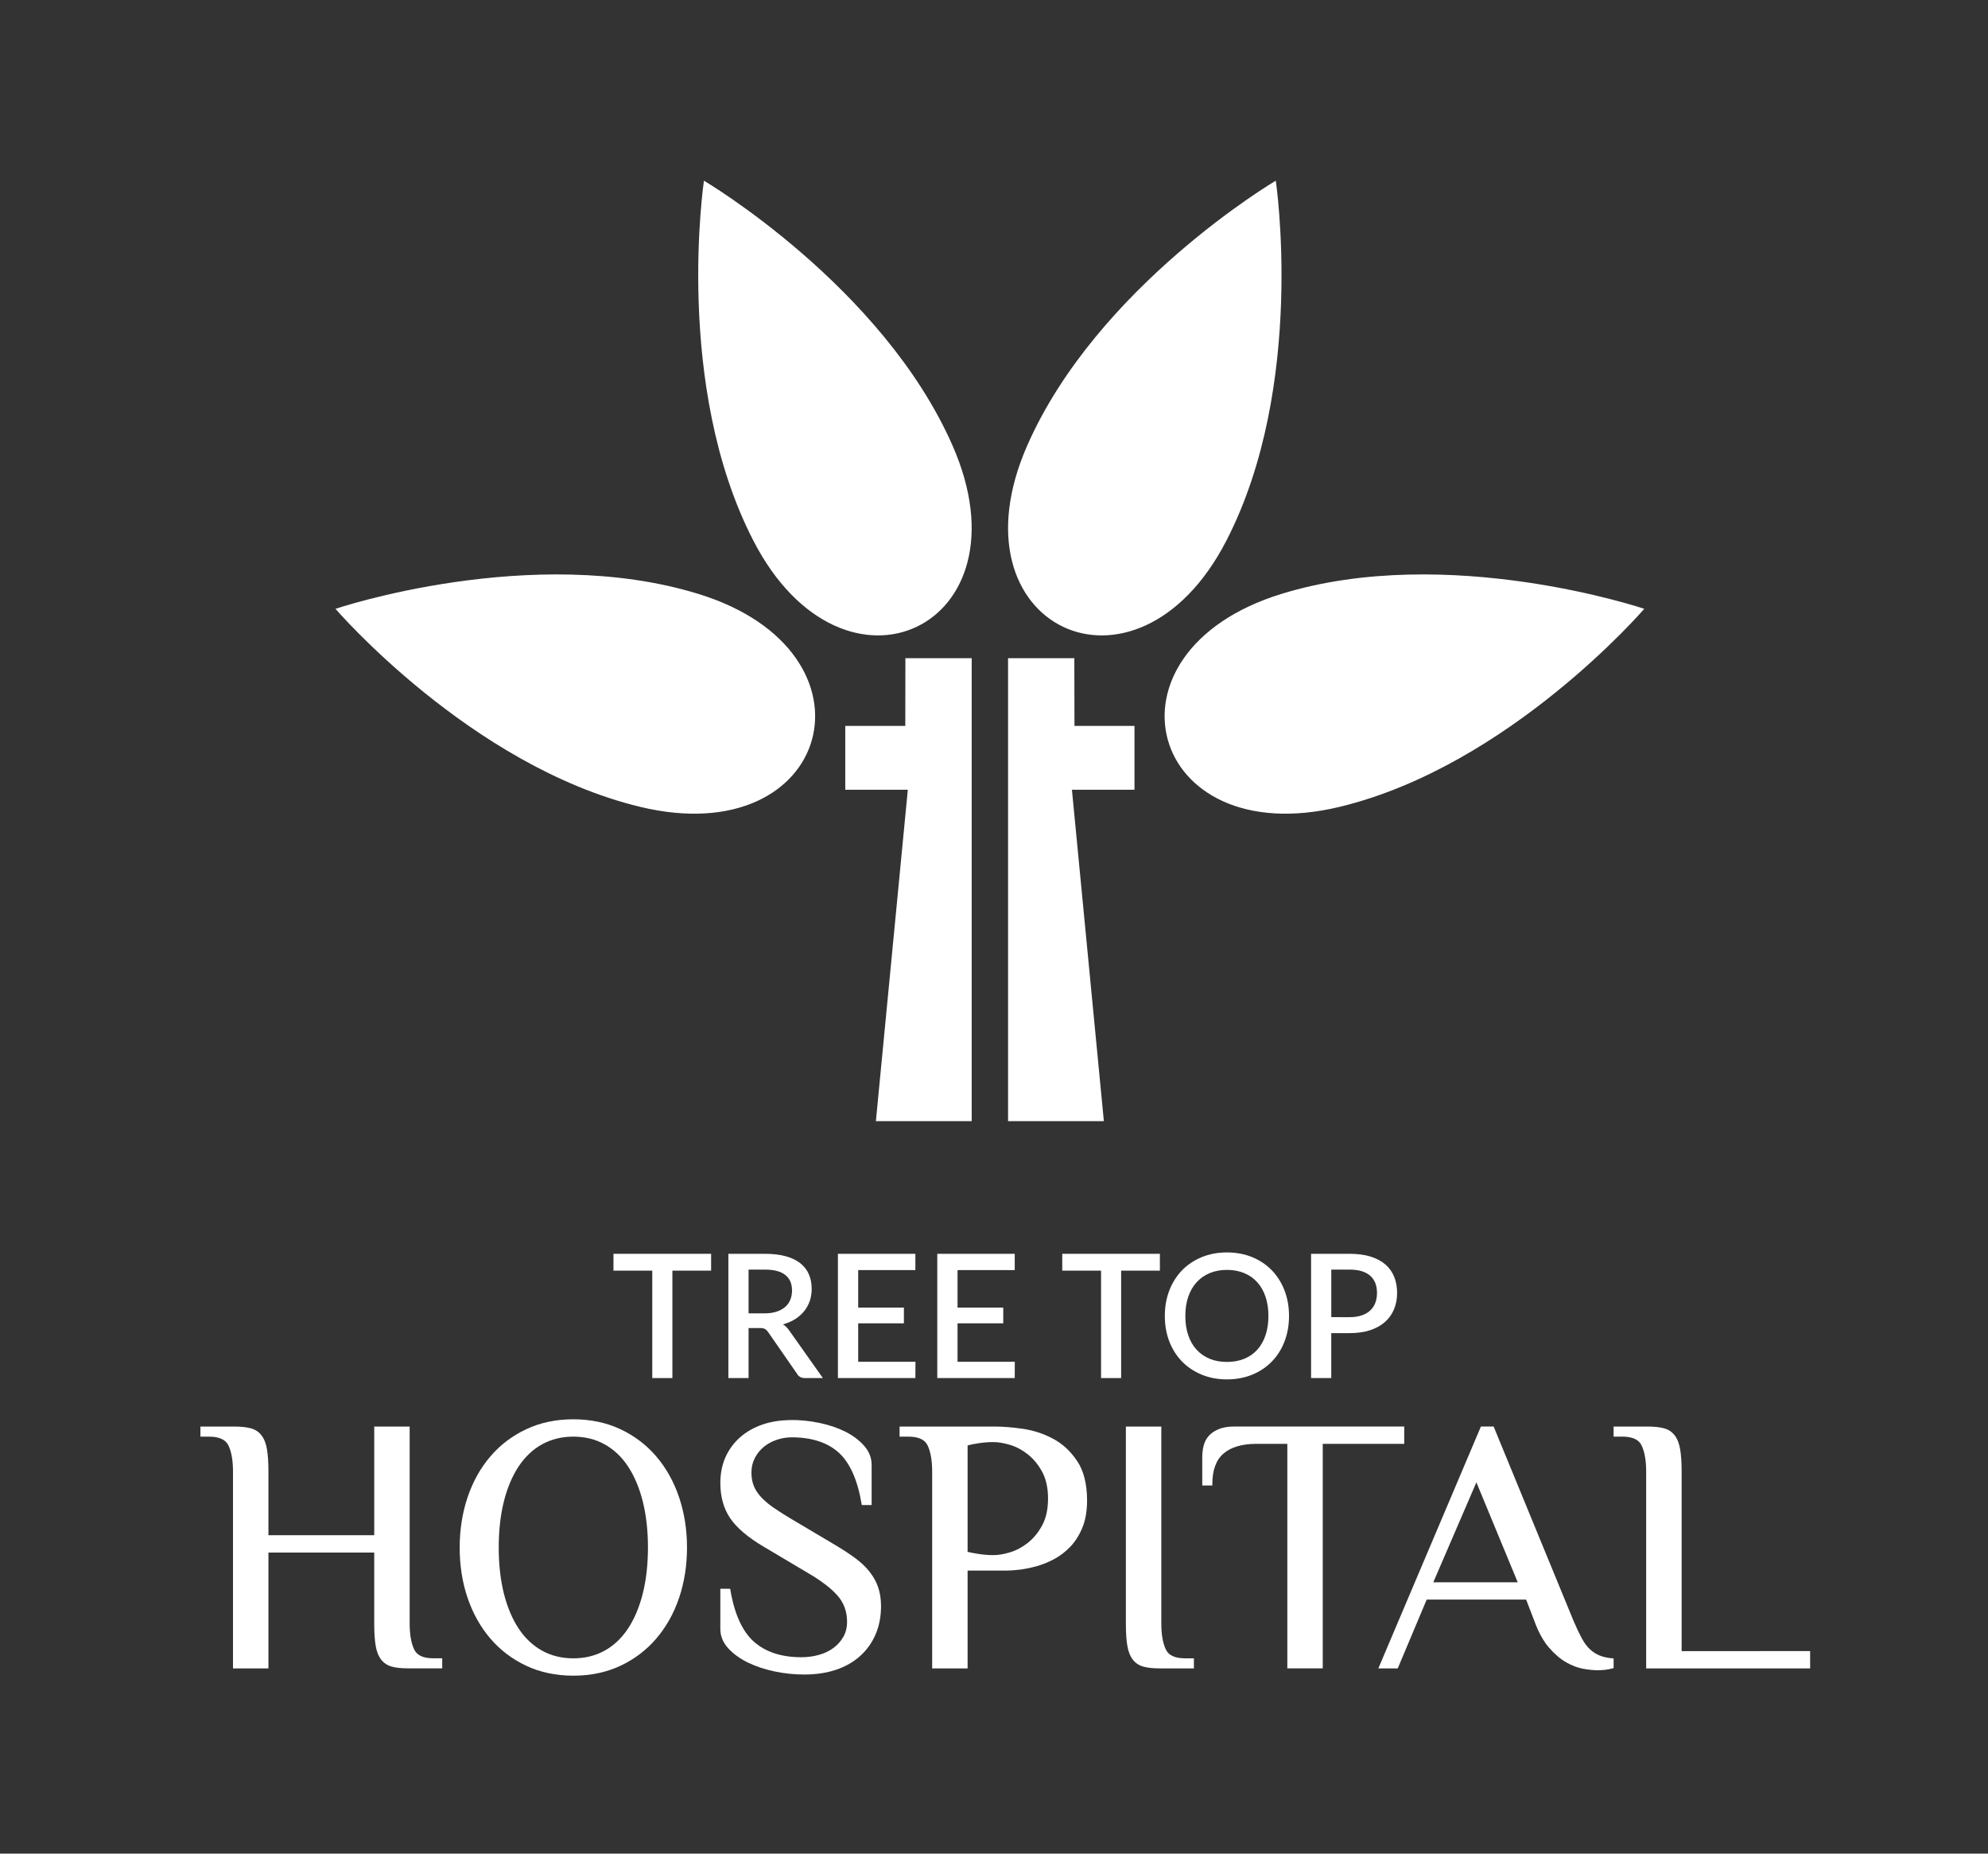 <?xml version="1.0" encoding="utf-8"?>
<!-- Generator: Adobe Illustrator 16.0.0, SVG Export Plug-In . SVG Version: 6.00 Build 0)  -->
<!DOCTYPE svg PUBLIC "-//W3C//DTD SVG 1.1//EN" "http://www.w3.org/Graphics/SVG/1.1/DTD/svg11.dtd">
<svg version="1.1" id="Layer_1" xmlns="http://www.w3.org/2000/svg" xmlns:xlink="http://www.w3.org/1999/xlink" x="0px" y="0px"
	 width="177px" height="165px" viewBox="0 0 177 165" enable-background="new 0 0 177 165" xml:space="preserve">
<rect x="0" y="0" width="177" height="165" fill="#333333" stroke="none"/>
<g>
	<path fill="#FFFFFF" d="M62.675,16.084c0,0-2.716,18.24,4.397,32.037c8.06,15.636,24.815,7.642,17.736-8.461
		C78.56,25.45,62.675,16.084,62.675,16.084z"/>
	<path fill="#FFFFFF" d="M29.868,54.194c0,0,12.024,13.983,27.112,17.625c17.1,4.129,22.012-13.776,5.198-18.952
		C47.342,48.302,29.868,54.194,29.868,54.194z"/>
	<g id="XMLID_3_">
		<polyline id="XMLID_4_" fill="#FFFFFF" points="77.984,99.802 80.827,70.299 75.258,70.299 75.258,64.617 80.602,64.617 
			80.611,58.591 86.514,58.591 86.514,99.802 		"/>
	</g>
	<path fill="#FFFFFF" d="M113.589,16.084c0,0,2.718,18.24-4.396,32.037c-8.06,15.636-24.817,7.642-17.735-8.461
		C97.704,25.45,113.589,16.084,113.589,16.084z"/>
	<path fill="#FFFFFF" d="M146.396,54.194c0,0-12.022,13.983-27.11,17.625c-17.101,4.129-22.011-13.776-5.198-18.952
		C128.923,48.302,146.396,54.194,146.396,54.194z"/>
	<g id="XMLID_1_">
		<polyline id="XMLID_2_" fill="#FFFFFF" points="98.282,99.802 95.438,70.299 101.008,70.299 101.008,64.617 95.665,64.617 
			95.652,58.591 89.752,58.591 89.752,99.802 		"/>
	</g>
</g>
<g>
	<g>
		<path fill="#FFFFFF" d="M63.314,113.107h-3.449v9.562h-1.79v-9.562H54.62v-1.498h8.694V113.107z"/>
	</g>
	<g>
		<path fill="#FFFFFF" d="M73.266,122.67h-1.603c-0.319,0-0.549-0.125-0.692-0.371l-2.581-3.722
			c-0.087-0.129-0.183-0.22-0.283-0.277c-0.103-0.058-0.257-0.084-0.462-0.084h-0.997v4.454H64.85v-11.061h3.257
			c0.726,0,1.352,0.074,1.877,0.224c0.524,0.147,0.956,0.36,1.294,0.634c0.337,0.274,0.587,0.602,0.748,0.987
			c0.162,0.385,0.242,0.81,0.242,1.28c0,0.386-0.058,0.744-0.172,1.076c-0.117,0.332-0.281,0.633-0.499,0.905
			c-0.219,0.271-0.486,0.507-0.804,0.708c-0.315,0.198-0.678,0.355-1.082,0.467c0.22,0.133,0.41,0.322,0.568,0.562L73.266,122.67z
			 M68.059,116.91c0.41,0,0.769-0.051,1.076-0.15c0.308-0.101,0.563-0.238,0.769-0.418c0.204-0.18,0.358-0.395,0.459-0.641
			c0.103-0.249,0.154-0.526,0.154-0.827c0-0.604-0.198-1.063-0.599-1.382c-0.398-0.318-1.003-0.477-1.811-0.477h-1.459v3.895H68.059
			z"/>
	</g>
	<g>
		<path fill="#FFFFFF" d="M81.507,121.219L81.5,122.67h-6.897v-11.061H81.5v1.451h-5.092v3.334h4.07v1.404h-4.07v3.419
			L81.507,121.219L81.507,121.219z"/>
	</g>
	<g>
		<path fill="#FFFFFF" d="M90.352,121.219l-0.006,1.451H83.45v-11.061h6.896v1.451h-5.092v3.334h4.07v1.404h-4.07v3.419
			L90.352,121.219L90.352,121.219z"/>
	</g>
	<g>
		<path fill="#FFFFFF" d="M103.27,113.107H99.82v9.562h-1.788v-9.562h-3.455v-1.498h8.692V113.107L103.27,113.107z"/>
	</g>
	<g>
		<path fill="#FFFFFF" d="M114.768,117.141c0,0.817-0.135,1.572-0.4,2.267c-0.264,0.69-0.641,1.286-1.124,1.782
			c-0.484,0.5-1.065,0.891-1.744,1.172c-0.679,0.283-1.433,0.424-2.263,0.424c-0.822,0-1.574-0.141-2.252-0.424
			c-0.68-0.281-1.262-0.672-1.75-1.172c-0.483-0.496-0.859-1.092-1.127-1.782c-0.267-0.693-0.398-1.448-0.398-2.267
			c0-0.817,0.133-1.576,0.398-2.267c0.268-0.69,0.644-1.286,1.127-1.791c0.488-0.499,1.07-0.892,1.75-1.174
			c0.678-0.279,1.43-0.423,2.252-0.423c0.83,0,1.584,0.144,2.263,0.423c0.679,0.282,1.26,0.675,1.744,1.174
			c0.483,0.505,0.858,1.101,1.124,1.791S114.768,116.322,114.768,117.141z M112.932,117.141c0-0.637-0.086-1.207-0.257-1.715
			c-0.172-0.504-0.418-0.937-0.737-1.287c-0.319-0.354-0.707-0.628-1.164-0.815c-0.457-0.188-0.969-0.284-1.537-0.284
			c-0.562,0-1.071,0.096-1.528,0.284c-0.454,0.188-0.845,0.461-1.167,0.815c-0.323,0.352-0.57,0.783-0.745,1.287
			c-0.174,0.508-0.261,1.078-0.261,1.715c0,0.642,0.086,1.215,0.261,1.719c0.173,0.51,0.422,0.938,0.745,1.289
			c0.322,0.349,0.712,0.619,1.167,0.806c0.457,0.187,0.966,0.278,1.528,0.278c0.568,0,1.082-0.092,1.537-0.278
			c0.457-0.187,0.844-0.457,1.164-0.806c0.319-0.353,0.565-0.779,0.737-1.289C112.846,118.354,112.932,117.781,112.932,117.141z"/>
	</g>
	<g>
		<path fill="#FFFFFF" d="M120.172,111.609c0.723,0,1.35,0.084,1.878,0.255c0.531,0.169,0.97,0.405,1.315,0.71
			c0.345,0.306,0.602,0.672,0.771,1.097c0.168,0.429,0.254,0.901,0.254,1.418c0,0.528-0.092,1.009-0.271,1.449
			c-0.179,0.438-0.445,0.812-0.798,1.128c-0.354,0.312-0.793,0.561-1.317,0.738c-0.524,0.175-1.137,0.264-1.833,0.264h-1.643v4.002
			h-1.797v-11.061H120.172z M120.172,117.248c0.4,0,0.752-0.053,1.057-0.156c0.306-0.1,0.559-0.246,0.76-0.433
			c0.203-0.187,0.355-0.413,0.459-0.679c0.102-0.269,0.152-0.564,0.152-0.893c0-0.322-0.05-0.611-0.148-0.867
			c-0.102-0.257-0.25-0.474-0.449-0.652c-0.2-0.18-0.452-0.315-0.757-0.411c-0.306-0.093-0.661-0.142-1.072-0.142h-1.644v4.231
			L120.172,117.248L120.172,117.248z"/>
	</g>
</g>
<g>
	<g>
		<g>
			<path fill="#FFFFFF" d="M36.864,146.805c-0.26-0.565-0.391-1.337-0.391-2.283v-17.537H33.32v9.673H23.9v-5.679
				c0-0.791-0.043-1.453-0.13-1.97c-0.09-0.522-0.255-0.944-0.493-1.248c-0.24-0.312-0.569-0.521-0.971-0.627
				c-0.385-0.098-0.869-0.149-1.434-0.149h-3.028v0.898h0.771c0.908,0,1.494,0.271,1.738,0.812c0.261,0.57,0.392,1.339,0.392,2.283
				v17.535H23.9V138.2h9.419v6.321c0,0.821,0.044,1.492,0.13,1.985c0.088,0.515,0.253,0.927,0.493,1.233
				c0.241,0.309,0.567,0.521,0.97,0.623c0.381,0.102,0.863,0.148,1.434,0.148h3.027v-0.896h-0.77
				C37.68,147.617,37.112,147.352,36.864,146.805z"/>
			<path fill="#FFFFFF" d="M58.443,129.659c-0.875-1.028-1.953-1.851-3.201-2.435c-1.244-0.589-2.657-0.885-4.196-0.885
				c-1.538,0-2.951,0.296-4.195,0.885c-1.247,0.584-2.324,1.4-3.202,2.435c-0.879,1.026-1.558,2.252-2.022,3.634
				c-0.464,1.379-0.7,2.88-0.7,4.458c0,1.601,0.236,3.104,0.7,4.474c0.465,1.373,1.144,2.59,2.022,3.619
				c0.879,1.032,1.956,1.848,3.202,2.434c1.246,0.587,2.658,0.883,4.195,0.883c1.539,0,2.95-0.296,4.196-0.883
				c1.246-0.586,2.324-1.402,3.201-2.434c0.877-1.027,1.559-2.244,2.022-3.619c0.466-1.375,0.702-2.879,0.702-4.474
				c0-1.573-0.235-3.071-0.702-4.458C60.001,131.911,59.321,130.688,58.443,129.659z M57.69,137.751
				c0,1.509-0.157,2.894-0.464,4.112c-0.306,1.212-0.751,2.262-1.321,3.119c-0.567,0.85-1.267,1.509-2.083,1.957
				c-0.815,0.451-1.75,0.678-2.776,0.678c-1.028,0-1.961-0.227-2.776-0.678c-0.814-0.448-1.516-1.107-2.083-1.957
				c-0.57-0.857-1.016-1.91-1.321-3.119c-0.307-1.221-0.462-2.604-0.462-4.112c0-1.511,0.155-2.894,0.462-4.114
				c0.307-1.217,0.751-2.264,1.32-3.117c0.566-0.849,1.268-1.511,2.083-1.957c0.814-0.449,1.749-0.68,2.776-0.68
				c1.026,0,1.962,0.229,2.776,0.68c0.816,0.446,1.518,1.108,2.084,1.957c0.568,0.852,1.013,1.9,1.32,3.117
				C57.533,134.857,57.69,136.24,57.69,137.751z"/>
			<path fill="#FFFFFF" d="M77.451,139.948c-0.326-0.429-0.753-0.837-1.266-1.22c-0.509-0.381-1.115-0.776-1.799-1.184l-3.966-2.354
				c-0.568-0.336-1.086-0.666-1.541-0.979c-0.44-0.306-0.814-0.619-1.106-0.933c-0.291-0.312-0.51-0.646-0.654-0.994
				c-0.142-0.348-0.216-0.753-0.216-1.207c0-0.477,0.103-0.909,0.307-1.299c0.203-0.387,0.474-0.723,0.8-0.989
				c0.329-0.271,0.713-0.479,1.146-0.624c0.434-0.146,0.883-0.221,1.336-0.221c1.773,0,3.177,0.457,4.175,1.354
				c1,0.901,1.686,2.438,2.043,4.569l0.018,0.106h0.877V130.4c0-0.633-0.229-1.209-0.677-1.713
				c-0.438-0.494-1.003-0.914-1.682-1.256c-0.673-0.334-1.439-0.594-2.271-0.766c-1.832-0.385-3.64-0.35-5.062,0.132
				c-0.774,0.261-1.451,0.646-2.012,1.138c-0.558,0.492-0.997,1.086-1.304,1.766c-0.306,0.684-0.462,1.458-0.462,2.309
				c0,1.227,0.295,2.278,0.877,3.135c0.575,0.85,1.57,1.697,2.958,2.521l3.965,2.354c1.167,0.68,2.051,1.354,2.626,2.006
				c0.569,0.641,0.857,1.425,0.857,2.334c0,0.509-0.113,0.968-0.337,1.354c-0.225,0.392-0.526,0.728-0.893,0.991
				c-0.372,0.271-0.806,0.477-1.29,0.609c-0.49,0.137-1.013,0.205-1.552,0.205c-1.776,0-3.199-0.469-4.226-1.387
				c-1.031-0.92-1.733-2.469-2.09-4.602l-0.019-0.105h-0.877v3.576c0,0.632,0.234,1.208,0.694,1.712
				c0.45,0.495,1.037,0.923,1.745,1.272c0.706,0.344,1.506,0.611,2.385,0.798c0.876,0.185,1.769,0.276,2.652,0.276
				c1.042,0,1.992-0.144,2.831-0.425c0.84-0.284,1.566-0.7,2.154-1.235c0.593-0.539,1.053-1.188,1.369-1.93
				c0.318-0.744,0.478-1.586,0.478-2.5c0-0.613-0.084-1.17-0.249-1.654C78.032,140.833,77.781,140.371,77.451,139.948z"/>
			<path fill="#FFFFFF" d="M93.723,128.05c-0.849-0.446-1.75-0.735-2.686-0.868c-0.923-0.131-1.743-0.197-2.435-0.197h-8.508v0.898
				h0.772c0.922,0,1.49,0.266,1.738,0.812c0.259,0.568,0.391,1.339,0.391,2.283v17.535h3.155v-8.705h3.42
				c0.312,0,0.703-0.025,1.158-0.078c0.465-0.053,0.969-0.153,1.5-0.295c0.535-0.144,1.074-0.357,1.605-0.639
				c0.533-0.283,1.027-0.658,1.469-1.121c0.438-0.464,0.799-1.035,1.07-1.699c0.275-0.666,0.414-1.479,0.414-2.416
				c0-1.461-0.299-2.646-0.893-3.521C95.307,129.166,94.574,128.494,93.723,128.05z M93.311,133.396
				c0,0.944-0.175,1.744-0.518,2.375c-0.343,0.639-0.771,1.162-1.271,1.557c-0.5,0.396-1.033,0.682-1.586,0.849
				c-0.557,0.171-1.058,0.253-1.495,0.253c-0.405,0-0.827-0.033-1.255-0.096c-0.401-0.057-0.743-0.124-1.036-0.195v-9.477
				c0.297-0.077,0.646-0.143,1.036-0.201c0.428-0.061,0.85-0.093,1.255-0.093c0.438,0,0.938,0.083,1.495,0.251
				c0.551,0.167,1.084,0.451,1.586,0.849c0.5,0.396,0.928,0.921,1.271,1.556C93.137,131.657,93.311,132.458,93.311,133.396z"/>
			<path fill="#FFFFFF" d="M103.786,146.805c-0.259-0.57-0.39-1.339-0.39-2.283v-17.537h-3.155v17.537
				c0,0.817,0.045,1.489,0.132,1.986c0.087,0.516,0.252,0.926,0.491,1.23c0.241,0.312,0.567,0.523,0.971,0.627
				c0.38,0.101,0.863,0.148,1.435,0.148h3.028v-0.896h-0.772C104.605,147.617,104.036,147.352,103.786,146.805z"/>
			<path fill="#FFFFFF" d="M125.025,126.982h-15.117c-0.572,0-1.051,0.082-1.419,0.24c-0.37,0.154-0.669,0.362-0.884,0.611
				c-0.217,0.251-0.366,0.542-0.445,0.875c-0.079,0.32-0.118,0.65-0.118,0.982v2.541h0.897v-0.125c0-1.246,0.338-2.16,1.002-2.723
				c0.672-0.572,1.647-0.857,2.901-0.857h2.774v19.984h3.154v-19.984h7.254V126.982L125.025,126.982z"/>
			<path fill="#FFFFFF" d="M142.428,147.369c-0.311-0.122-0.601-0.312-0.865-0.555c-0.266-0.246-0.513-0.576-0.732-0.985
				c-0.223-0.413-0.458-0.908-0.721-1.519l-7.092-17.246l-0.031-0.082h-1.135l-9.058,21.355l-0.073,0.176h1.725l2.578-6.123h8.855
				l0.773,2.014c0.35,0.935,0.774,1.697,1.266,2.264c0.49,0.564,0.998,1.002,1.516,1.299c0.515,0.297,1.027,0.489,1.522,0.58
				c0.494,0.087,0.927,0.13,1.295,0.13c0.502,0,0.949-0.058,1.325-0.168l0.091-0.026v-0.851l-0.114-0.015
				C143.113,147.577,142.734,147.493,142.428,147.369z M135.13,140.85h-7.519l3.838-8.899L135.13,140.85z"/>
			<path fill="#FFFFFF" d="M149.723,146.975v-15.996c0-0.793-0.046-1.457-0.132-1.97c-0.09-0.522-0.255-0.944-0.493-1.248
				c-0.24-0.312-0.565-0.521-0.969-0.627c-0.387-0.098-0.87-0.149-1.436-0.149h-3.028v0.898h0.772c0.922,0,1.488,0.266,1.737,0.812
				c0.259,0.57,0.392,1.339,0.392,2.283v17.535h14.598v-1.539H149.723L149.723,146.975z"/>
		</g>
	</g>
</g>
</svg>
